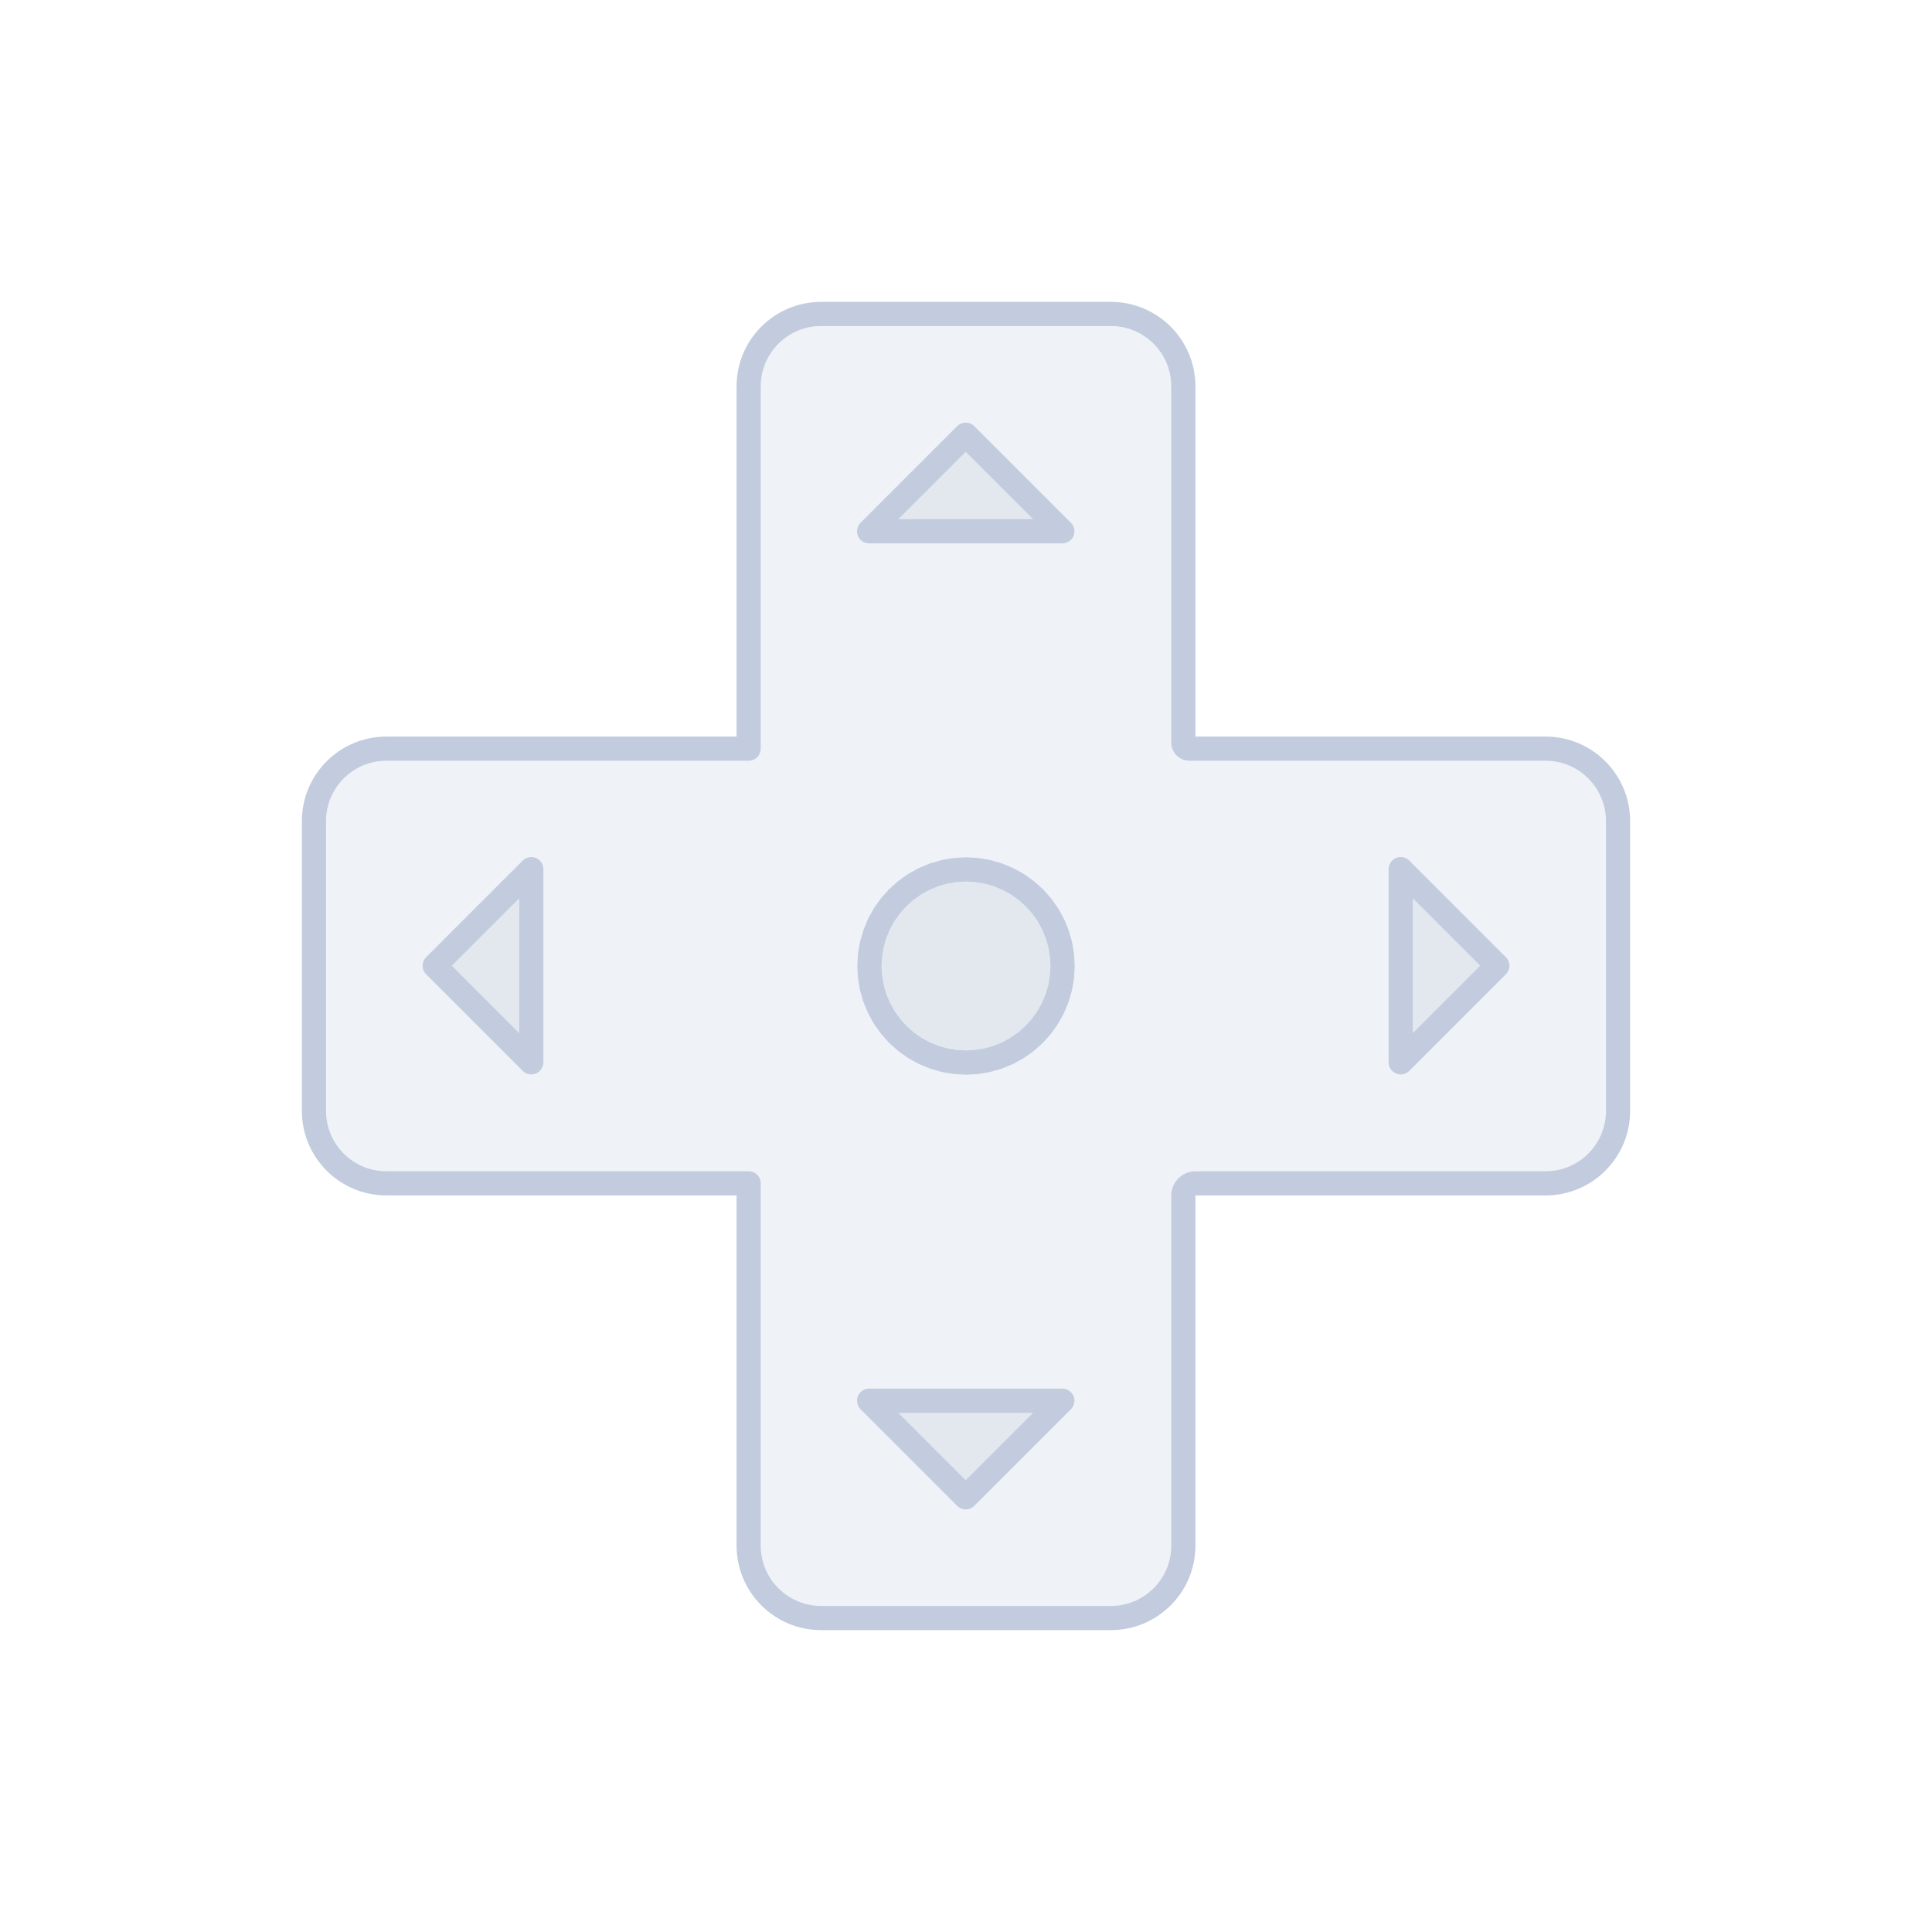<svg width="80" height="80" viewBox="0 0 80 80" fill="none" xmlns="http://www.w3.org/2000/svg">
  <path d="M31 64C31 65.657 32.343 67 34 67H46C47.657 67 49 65.657 49 64L49 49.5C49 49.224 49.224 49 49.5 49H64C65.657 49 67 47.657 67 46V34C67 32.343 65.657 31 64 31L49.25 31C49.112 31 49 30.888 49 30.75L49 16C49 14.343 47.657 13 46 13L34 13C32.343 13 31 14.343 31 16L31 31C31 31 31 31 31 31H16C14.343 31 13 32.343 13 34V46C13 47.657 14.343 49 16 49L31 49C31 49 31 49 31 49L31 64Z" fill="#C2CCDE" fill-opacity="0.25" />
  <path d="M40 36L40.448 36.025L40.89 36.1L41.321 36.224L41.736 36.396L42.128 36.613L42.494 36.873L42.828 37.172L43.127 37.506L43.387 37.872L43.604 38.264L43.776 38.679L43.9 39.11L43.975 39.552L44 40L43.975 40.448L43.9 40.89L43.776 41.321L43.604 41.736L43.387 42.128L43.127 42.494L42.828 42.828L42.494 43.127L42.128 43.387L41.736 43.604L41.321 43.776L40.89 43.9L40.448 43.975L40 44L39.552 43.975L39.11 43.9L38.679 43.776L38.265 43.604L37.872 43.387L37.506 43.127L37.172 42.828L36.873 42.494L36.613 42.128L36.396 41.736L36.225 41.321L36.1 40.89L36.025 40.448L36 40L36.025 39.552L36.1 39.11L36.225 38.679L36.396 38.264L36.613 37.872L36.873 37.506L37.172 37.172L37.506 36.873L37.872 36.613L38.265 36.396L38.679 36.224L39.11 36.1L39.552 36.025L40 36Z" fill="#C2CCDE" fill-opacity="0.25" />
  <path d="M43.989 22H35.989L39.989 18L43.989 22Z" fill="#C2CCDE" fill-opacity="0.25" />
  <path d="M58 43.989V35.989L62 39.989L58 43.989Z" fill="#C2CCDE" fill-opacity="0.25" />
  <path d="M43.989 58H35.989L39.989 62L43.989 58Z" fill="#C2CCDE" fill-opacity="0.25" />
  <path d="M22 43.989L22 35.989L18 39.989L22 43.989Z" fill="#C2CCDE" fill-opacity="0.25" />
  <path d="M31 31C31 31 31 31 31 31ZM31 31L31 16C31 14.343 32.343 13 34 13L46 13C47.657 13 49 14.343 49 16L49 30.75C49 30.888 49.112 31 49.25 31L64 31C65.657 31 67 32.343 67 34V46C67 47.657 65.657 49 64 49H49.5C49.224 49 49 49.224 49 49.5L49 64C49 65.657 47.657 67 46 67H34C32.343 67 31 65.657 31 64L31 49M31 31H16C14.343 31 13 32.343 13 34V46C13 47.657 14.343 49 16 49L31 49M31 49C31 49 31 49 31 49ZM40 36L40.448 36.025L40.89 36.1L41.321 36.224L41.736 36.396L42.128 36.613L42.494 36.873L42.828 37.172L43.127 37.506L43.387 37.872L43.604 38.264L43.776 38.679L43.9 39.11L43.975 39.552L44 40L43.975 40.448L43.9 40.89L43.776 41.321L43.604 41.736L43.387 42.128L43.127 42.494L42.828 42.828L42.494 43.127L42.128 43.387L41.736 43.604L41.321 43.776L40.89 43.9L40.448 43.975L40 44L39.552 43.975L39.11 43.9L38.679 43.776L38.265 43.604L37.872 43.387L37.506 43.127L37.172 42.828L36.873 42.494L36.613 42.128L36.396 41.736L36.225 41.321L36.1 40.89L36.025 40.448L36 40L36.025 39.552L36.1 39.11L36.225 38.679L36.396 38.264L36.613 37.872L36.873 37.506L37.172 37.172L37.506 36.873L37.872 36.613L38.265 36.396L38.679 36.224L39.11 36.1L39.552 36.025L40 36ZM35.989 22H43.989L39.989 18L35.989 22ZM58 35.989V43.989L62 39.989L58 35.989ZM35.989 58H43.989L39.989 62L35.989 58ZM22 35.989L22 43.989L18 39.989L22 35.989Z" stroke="#C2CCDE" stroke-linecap="round" stroke-linejoin="round" />
</svg>